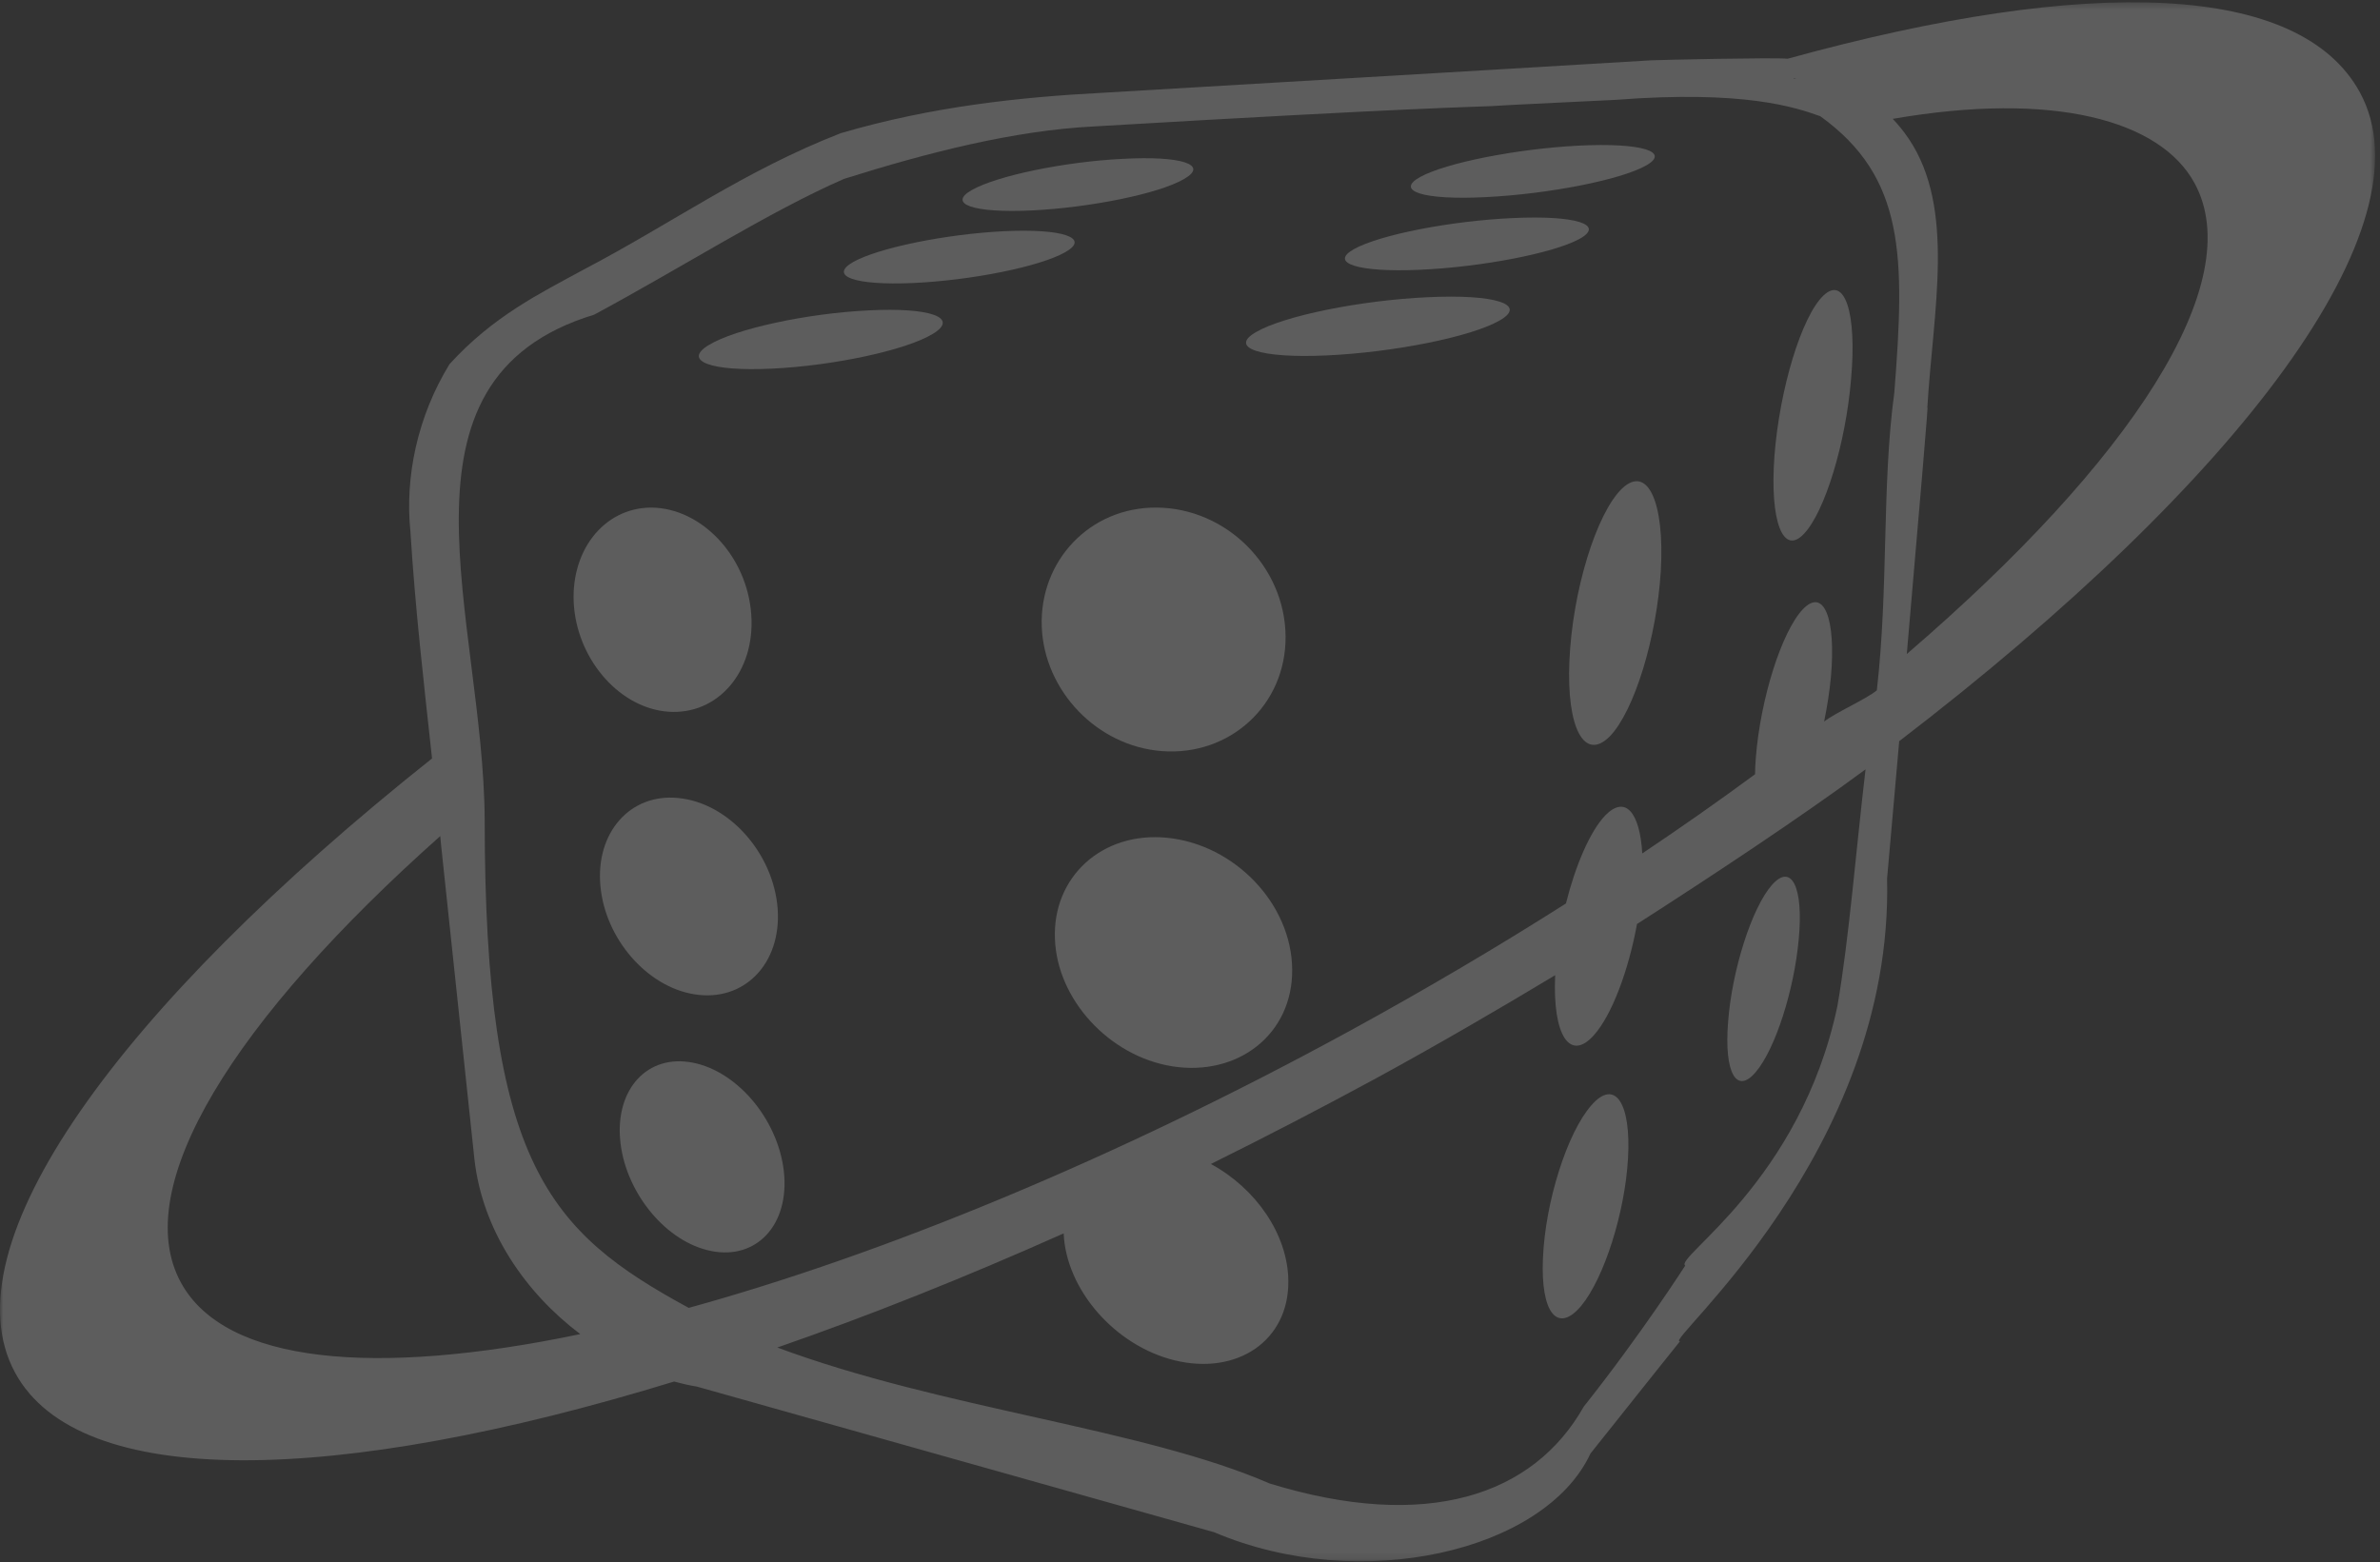 <?xml version="1.0" encoding="UTF-8"?>
<svg width="361px" height="237px" viewBox="0 0 361 237" version="1.1" xmlns="http://www.w3.org/2000/svg" xmlns:xlink="http://www.w3.org/1999/xlink">
    <rect x="0" y="0" width="361" height="237" fill="#333333" stroke="none"/>
    <!-- Generator: Sketch 49.3 (51167) - http://www.bohemiancoding.com/sketch -->
    <title>symbole - am</title>
    <desc>Created with Sketch.</desc>
    <defs>
        <polygon id="path-1" points="0 0.346 360.261 0.346 360.261 236.854 0 236.854"></polygon>
    </defs>
    <g id="Symbols" stroke="none" stroke-width="1" fill="none" fill-rule="evenodd" opacity="0.204">
        <g id="footer_v1">
            <g id="footer" transform="translate(-331, -310)">
                <g id="symbole---am" transform="translate(331, 310)">
                    <path d="M225.29,29.908 C234.783,29.446 245.686,27.319 249.597,25.153 C253.519,22.991 248.93,21.622 239.434,22.093 C230.005,22.579 219.286,24.706 215.4,26.856 C211.54,28.991 215.928,30.379 225.29,29.908" id="Fill-1" fill="#FFFFFF"></path>
                    <path d="M176.269,113.947 C186.515,114.718 195.084,106.988 194.999,96.533 C194.895,85.873 185.973,77.072 175.425,77 C165.319,76.933 157.658,85.063 158.012,95.051 C158.377,104.809 166.415,113.219 176.269,113.947" id="Fill-3" fill="#FFFFFF"></path>
                    <path d="M246.052,74.096 C242.151,77.812 238.496,89.669 238.048,100.271 C237.596,110.579 240.371,115.563 244.193,111.691 C247.887,107.859 251.297,96.776 251.915,86.588 C252.51,76.183 249.917,70.461 246.052,74.096" id="Fill-5" fill="#FFFFFF"></path>
                    <path d="M215.27,40.931 C224.726,40.524 235.608,38.408 239.558,36.256 C243.555,34.053 238.942,32.633 229.442,33.083 C220.042,33.506 209.312,35.606 205.405,37.774 C201.535,39.906 205.929,41.338 215.27,40.931" id="Fill-7" fill="#FFFFFF"></path>
                    <path d="M177.005,127.09 C167.132,126.122 159.633,133.065 160.014,142.424 C160.326,151.571 168.169,160.193 177.759,161.757 C187.775,163.357 196.088,156.89 195.999,147.095 C195.938,137.121 187.256,128.09 177.005,127.09" id="Fill-9" fill="#FFFFFF"></path>
                    <path d="M105.342,150.842 C112.793,152.042 118.537,146.267 117.96,137.889 C117.334,129.376 110.484,121.785 102.874,121.061 C95.52,120.324 90.297,126.384 91.077,134.461 C91.813,142.393 98.106,149.699 105.342,150.842" id="Fill-11" fill="#FFFFFF"></path>
                    <path d="M201.178,53.922 C211.396,53.462 223.201,51.086 227.448,48.628 C231.755,46.183 226.775,44.592 216.51,45.092 C206.333,45.56 194.737,47.92 190.545,50.361 C186.318,52.762 191.056,54.382 201.178,53.922" id="Fill-13" fill="#FFFFFF"></path>
                    <path d="M273.625,80.982 C276.777,77.675 279.971,67.269 280.773,57.493 C281.673,47.519 279.823,41.723 276.566,44.849 C273.263,48.015 269.917,59.046 269.146,69.205 C268.421,79.139 270.47,84.337 273.625,80.982" id="Fill-15" fill="#FFFFFF"></path>
                    <path d="M105.057,161.204 C98.226,159.876 93.387,165.18 94.063,172.882 C94.719,180.468 100.527,187.948 107.25,189.639 C114.127,191.417 119.479,186.463 118.966,178.472 C118.418,170.351 112.1,162.564 105.057,161.204" id="Fill-17" fill="#FFFFFF"></path>
                    <g id="Group-21">
                        <mask id="mask-2" fill="white">
                            <use xlink:href="#path-1"></use>
                        </mask>
                        <g id="Clip-20"></g>
                        <path d="M66.776,126.837 C66.828,127.383 66.876,127.912 66.928,128.43 L71.96,175.856 C73.185,186.712 79.689,196.11 88.015,202.388 C56.728,208.924 34.129,206.842 27.442,194.566 C19.538,180.072 35.534,154.631 66.776,126.837 M90.127,47.736 C103.207,40.706 116.767,32.032 128.041,27.132 C140.639,23.159 153.802,19.799 165.848,19.186 C214.975,16.292 224.336,16.204 226.138,16.101 C227.387,15.978 244.496,15.193 245.045,15.15 C264.541,13.645 272.29,16.268 276.101,17.63 C288.962,26.901 288.962,38.879 287.331,59.547 C285.413,73.694 286.479,89.004 284.677,104.732 C282.991,106.102 278.44,108.092 276.686,109.461 C277.151,107.212 277.505,104.927 277.716,102.698 C278.507,93.809 276.642,89.104 273.463,92.42 C270.253,95.791 267.011,106.03 266.319,115.034 C266.247,115.914 266.216,116.651 266.208,117.455 C260.778,121.463 255.045,125.484 249.102,129.465 C248.732,123.223 246.525,120.564 243.466,123.72 C241.154,126.168 238.97,131.292 237.522,137.06 C227.204,143.616 216.236,150.093 204.776,156.366 C168.879,175.968 133.885,190.294 104.468,198.407 C83.317,186.923 73.519,176.597 73.519,124.413 C73.38,93.94 57.647,57.6 90.127,47.736 M272.135,11.889 C272.238,11.901 272.342,11.945 272.473,11.953 L272.035,11.953 C272.055,11.945 272.107,11.901 272.135,11.889 M332.858,27.761 C341.101,42.844 323.275,69.964 289.224,99.215 C291.193,76.417 292.629,59.802 292.331,61.971 C293.206,47.167 296.671,31.65 289.51,21.037 C288.739,19.895 287.927,18.907 287.096,18.032 C311.548,13.792 327.675,18.262 332.858,27.761 M278.694,152.64 C273.07,179.288 253.904,190.756 255.614,191.998 C255.614,191.998 248.979,202.364 240.227,213.387 C232.59,226.893 216.431,232.375 192.579,225.05 C173.262,216.655 142.95,213.753 117.909,204.422 C131.764,199.617 146.336,193.809 161.337,187.11 C161.695,195.613 169.086,204.143 178.171,206.369 C187.651,208.677 195.507,203.395 195.416,194.331 C195.368,187.233 190.423,180.235 183.669,176.581 C191.935,172.492 200.309,168.145 208.73,163.58 C218.086,158.472 227.128,153.218 235.907,147.931 C235.884,147.939 235.884,147.971 235.884,148.023 C235.49,157.182 238.171,161.1 241.775,157.027 C244.496,153.978 247.026,147.199 248.299,140.181 C259.66,132.888 273.022,124.063 282.967,116.714 C281.551,128.617 280.461,142.505 278.694,152.64 M102.248,209.585 C103.406,209.895 104.551,210.17 105.709,210.353 C134.434,218.442 161.225,225.998 184.158,232.442 C206.327,241.881 234.332,235.376 241.242,220.508 C249.87,209.649 254.831,203.467 254.831,203.467 C252.03,203.9 287.235,174.857 286.233,133.29 C286.845,126.24 287.466,119.178 288.074,112.439 C339.875,72.755 368.954,34.185 357.947,14.007 C348.901,-2.565 317.241,-3.807 271.156,8.908 C269.179,8.701 251.772,9.083 250.423,9.151 C248.669,9.274 215.664,11.217 167.176,14.079 C154.944,14.72 141.439,16.117 127.524,20.205 C112.782,25.949 102.045,33.827 88.357,40.989 C81.976,44.472 74.804,47.955 68.185,55.24 C63.304,63.193 61.406,72.373 62.25,80.609 C62.985,92.42 64.298,103.701 65.531,115.058 C17.967,152.883 -8.208,189.005 2.306,208.271 C12.016,226.113 50.873,225.345 102.248,209.585" id="Fill-19" fill="#FFFFFF" mask="url(#mask-2)"></path>
                    </g>
                    <path d="M266.364,162.572 C269.289,159.094 272.151,150.17 272.837,142.441 C273.573,134.612 271.752,130.843 268.752,134.27 C265.733,137.706 262.714,147.107 262.119,155.03 C261.489,162.812 263.427,166.135 266.364,162.572" id="Fill-22" fill="#FFFFFF"></path>
                    <path d="M241.379,167.677 C237.717,171.829 234.378,182.355 234.035,190.891 C233.664,199.217 236.272,202.369 239.836,198.103 C243.293,193.926 246.473,184 246.938,175.739 C247.428,167.296 244.95,163.568 241.379,167.677" id="Fill-24" fill="#FFFFFF"></path>
                    <path d="M138.473,42.936 C147.323,42.538 157.708,40.454 161.553,38.273 C165.431,36.096 161.23,34.654 152.332,35.072 C143.437,35.503 133.25,37.607 129.437,39.731 C125.632,41.896 129.635,43.326 138.473,42.936" id="Fill-26" fill="#FFFFFF"></path>
                    <path d="M156.517,31.925 C165.369,31.49 175.749,29.396 179.578,27.168 C183.418,24.98 179.205,23.609 170.26,24.1 C161.408,24.538 151.185,26.677 147.412,28.824 C143.651,30.951 147.645,32.347 156.517,31.925" id="Fill-28" fill="#FFFFFF"></path>
                    <path d="M117.066,55.925 C126.422,55.485 137.394,53.134 141.469,50.664 C145.56,48.203 141.162,46.601 131.715,47.087 C122.323,47.544 111.517,49.895 107.517,52.339 C103.508,54.737 107.702,56.377 117.066,55.925" id="Fill-30" fill="#FFFFFF"></path>
                    <path d="M101.372,107.969 C108.825,108.511 114.583,101.967 113.953,93.233 C113.339,84.391 106.436,77.085 98.824,77 C91.466,77 86.31,83.806 87.075,92.178 C87.852,100.412 94.16,107.449 101.372,107.969" id="Fill-32" fill="#FFFFFF"></path>
                </g>
            </g>
        </g>
    </g>
</svg>